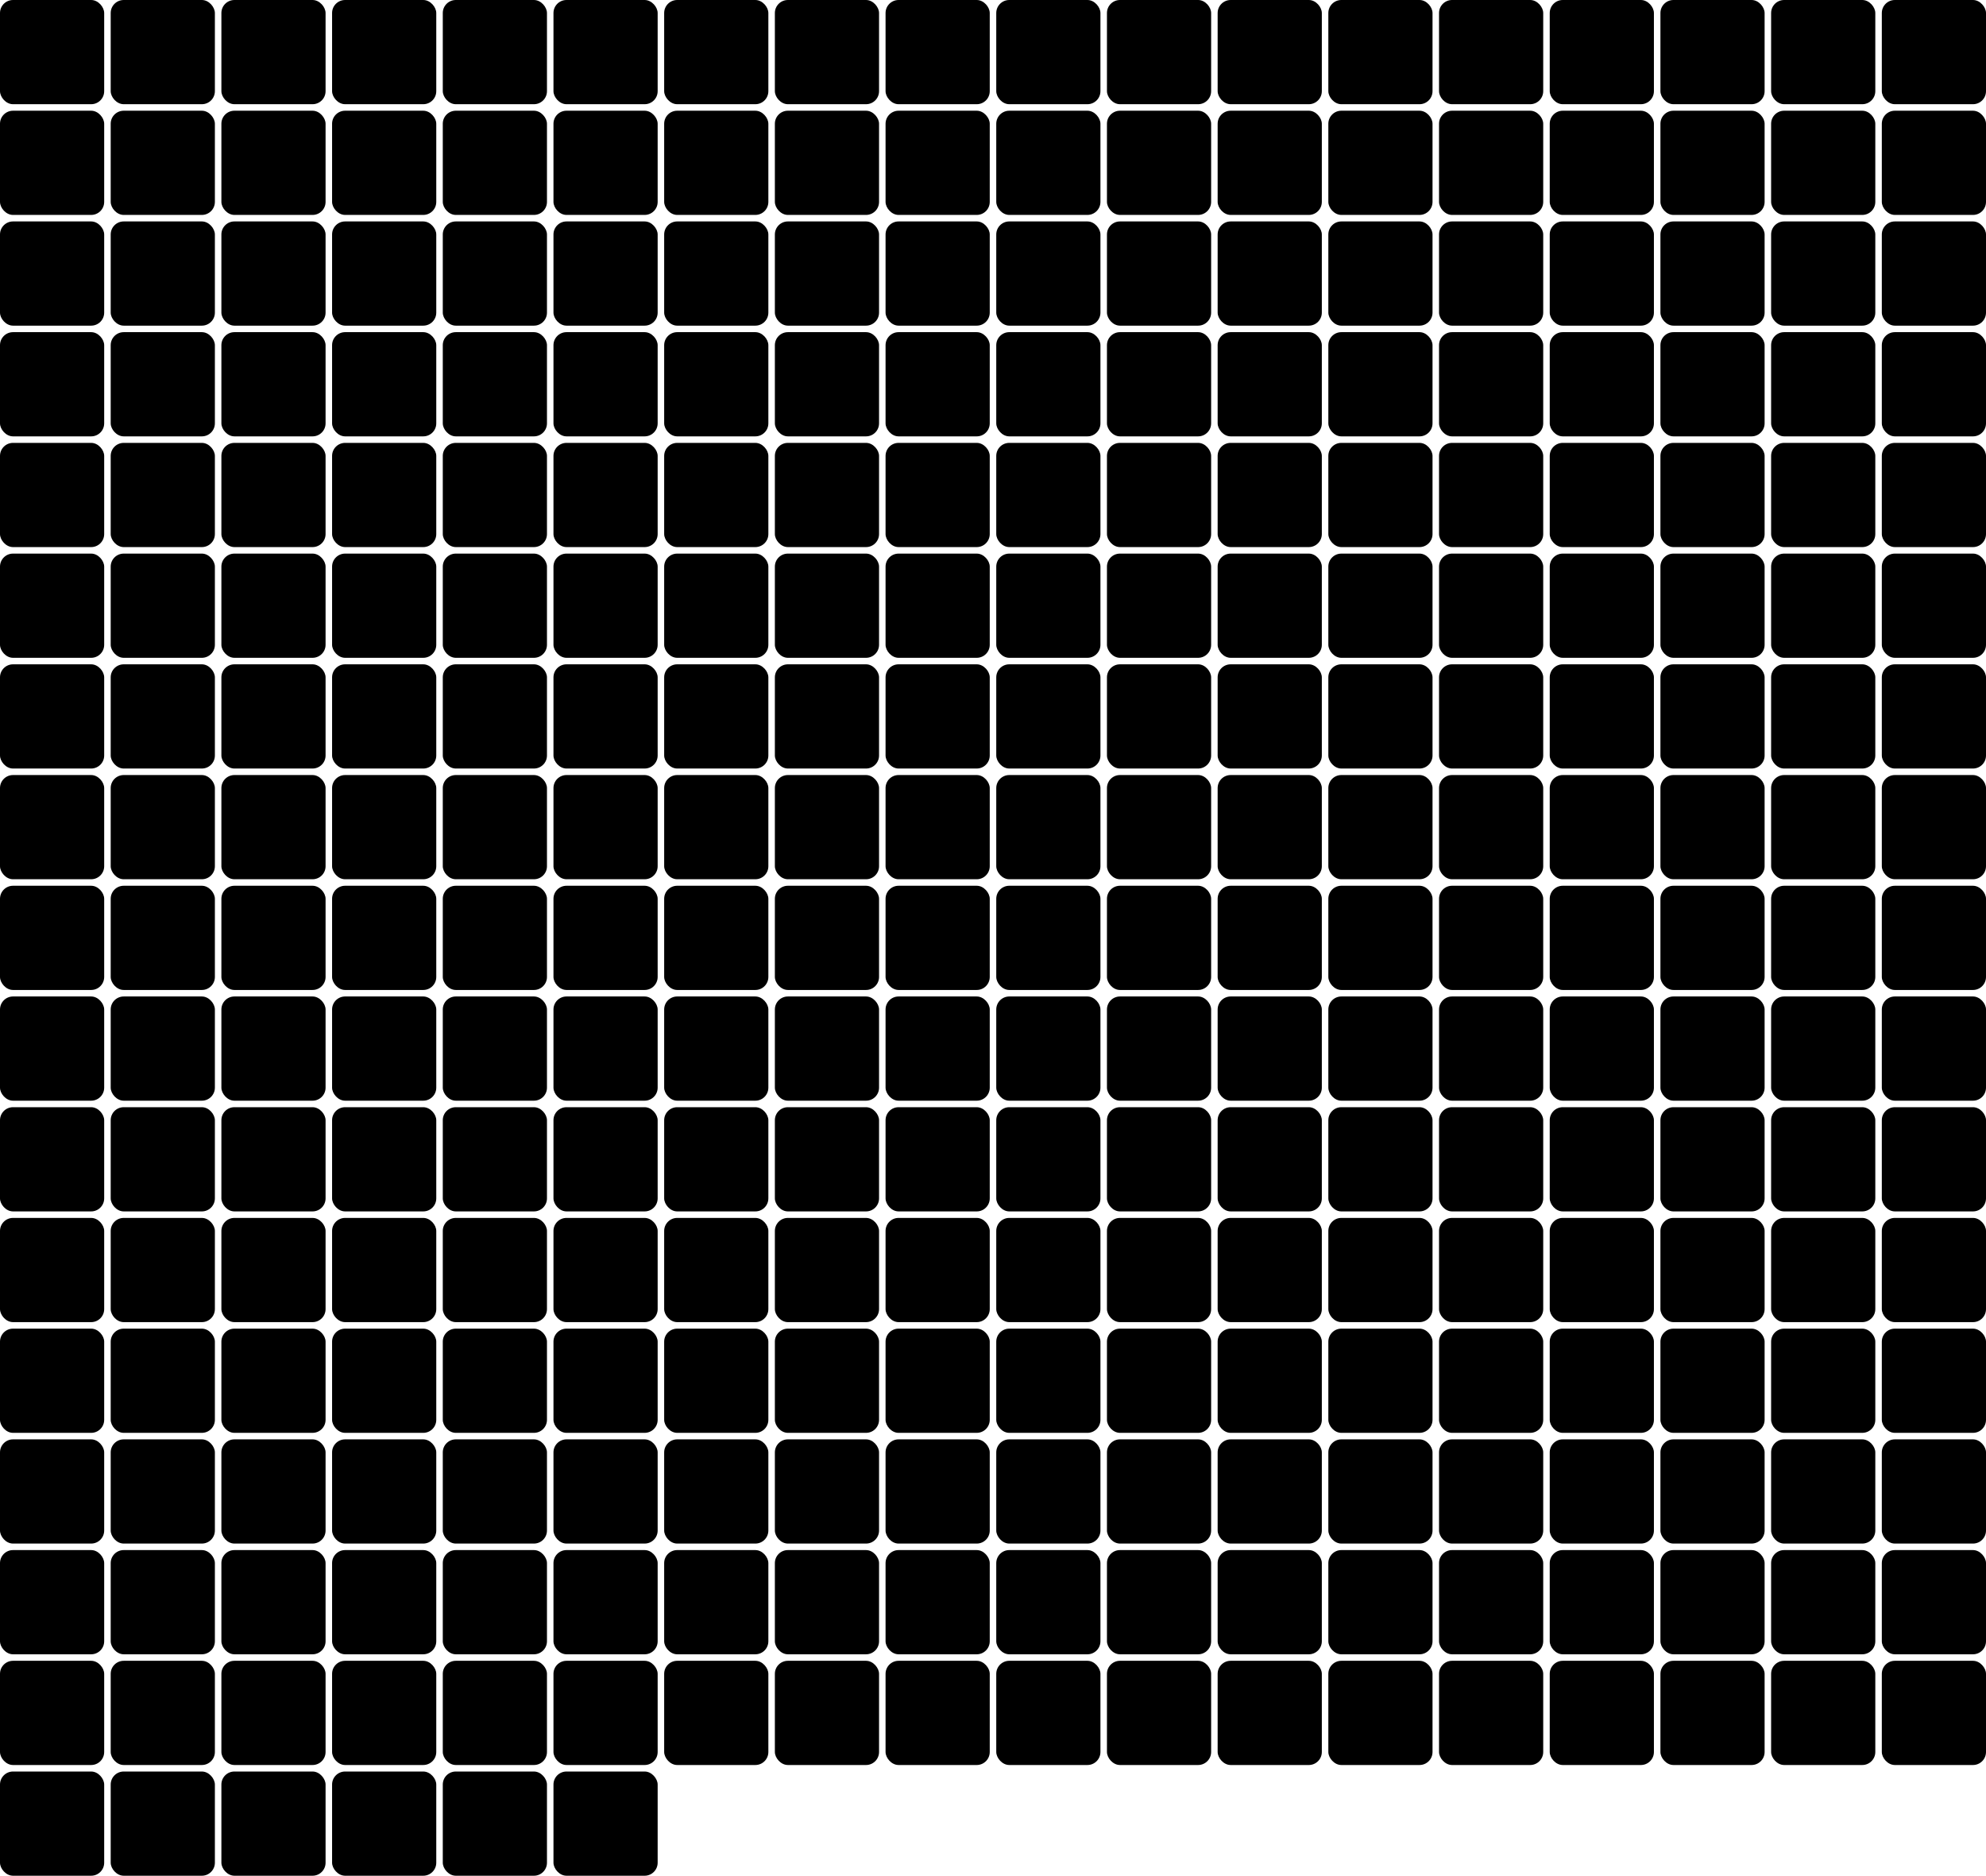 <svg xmlns="http://www.w3.org/2000/svg" id="graph_svg" class="" viewBox="0 0 610 576"><rect id="node_0" x="0" y="0" width="32" height="32" rx="4"></rect><rect id="node_1" x="34" y="0" width="32" height="32" rx="4"></rect><rect id="node_2" x="68" y="0" width="32" height="32" rx="4"></rect><rect id="node_3" x="102" y="0" width="32" height="32" rx="4"></rect><rect id="node_4" x="136" y="0" width="32" height="32" rx="4"></rect><rect id="node_5" x="170" y="0" width="32" height="32" rx="4"></rect><rect id="node_6" x="204" y="0" width="32" height="32" rx="4"></rect><rect id="node_7" x="238" y="0" width="32" height="32" rx="4"></rect><rect id="node_8" x="272" y="0" width="32" height="32" rx="4"></rect><rect id="node_9" x="306" y="0" width="32" height="32" rx="4"></rect><rect id="node_10" x="340" y="0" width="32" height="32" rx="4"></rect><rect id="node_11" x="374" y="0" width="32" height="32" rx="4"></rect><rect id="node_12" x="408" y="0" width="32" height="32" rx="4"></rect><rect id="node_13" x="442" y="0" width="32" height="32" rx="4"></rect><rect id="node_14" x="476" y="0" width="32" height="32" rx="4"></rect><rect id="node_15" x="510" y="0" width="32" height="32" rx="4"></rect><rect id="node_16" x="544" y="0" width="32" height="32" rx="4"></rect><rect id="node_17" x="578" y="0" width="32" height="32" rx="4"></rect><rect id="node_18" x="0" y="34" width="32" height="32" rx="4"></rect><rect id="node_19" x="34" y="34" width="32" height="32" rx="4"></rect><rect id="node_20" x="68" y="34" width="32" height="32" rx="4"></rect><rect id="node_21" x="102" y="34" width="32" height="32" rx="4"></rect><rect id="node_22" x="136" y="34" width="32" height="32" rx="4"></rect><rect id="node_23" x="170" y="34" width="32" height="32" rx="4"></rect><rect id="node_24" x="204" y="34" width="32" height="32" rx="4"></rect><rect id="node_25" x="238" y="34" width="32" height="32" rx="4"></rect><rect id="node_26" x="272" y="34" width="32" height="32" rx="4"></rect><rect id="node_27" x="306" y="34" width="32" height="32" rx="4"></rect><rect id="node_28" x="340" y="34" width="32" height="32" rx="4"></rect><rect id="node_29" x="374" y="34" width="32" height="32" rx="4"></rect><rect id="node_30" x="408" y="34" width="32" height="32" rx="4"></rect><rect id="node_31" x="442" y="34" width="32" height="32" rx="4"></rect><rect id="node_32" x="476" y="34" width="32" height="32" rx="4"></rect><rect id="node_33" x="510" y="34" width="32" height="32" rx="4"></rect><rect id="node_34" x="544" y="34" width="32" height="32" rx="4"></rect><rect id="node_35" x="578" y="34" width="32" height="32" rx="4"></rect><rect id="node_36" x="0" y="68" width="32" height="32" rx="4"></rect><rect id="node_37" x="34" y="68" width="32" height="32" rx="4"></rect><rect id="node_38" x="68" y="68" width="32" height="32" rx="4"></rect><rect id="node_39" x="102" y="68" width="32" height="32" rx="4"></rect><rect id="node_40" x="136" y="68" width="32" height="32" rx="4"></rect><rect id="node_41" x="170" y="68" width="32" height="32" rx="4"></rect><rect id="node_42" x="204" y="68" width="32" height="32" rx="4"></rect><rect id="node_43" x="238" y="68" width="32" height="32" rx="4"></rect><rect id="node_44" x="272" y="68" width="32" height="32" rx="4"></rect><rect id="node_45" x="306" y="68" width="32" height="32" rx="4"></rect><rect id="node_46" x="340" y="68" width="32" height="32" rx="4"></rect><rect id="node_47" x="374" y="68" width="32" height="32" rx="4"></rect><rect id="node_48" x="408" y="68" width="32" height="32" rx="4"></rect><rect id="node_49" x="442" y="68" width="32" height="32" rx="4"></rect><rect id="node_50" x="476" y="68" width="32" height="32" rx="4"></rect><rect id="node_51" x="510" y="68" width="32" height="32" rx="4"></rect><rect id="node_52" x="544" y="68" width="32" height="32" rx="4"></rect><rect id="node_53" x="578" y="68" width="32" height="32" rx="4"></rect><rect id="node_54" x="0" y="102" width="32" height="32" rx="4"></rect><rect id="node_55" x="34" y="102" width="32" height="32" rx="4"></rect><rect id="node_56" x="68" y="102" width="32" height="32" rx="4"></rect><rect id="node_57" x="102" y="102" width="32" height="32" rx="4"></rect><rect id="node_58" x="136" y="102" width="32" height="32" rx="4"></rect><rect id="node_59" x="170" y="102" width="32" height="32" rx="4"></rect><rect id="node_60" x="204" y="102" width="32" height="32" rx="4"></rect><rect id="node_61" x="238" y="102" width="32" height="32" rx="4"></rect><rect id="node_62" x="272" y="102" width="32" height="32" rx="4"></rect><rect id="node_63" x="306" y="102" width="32" height="32" rx="4"></rect><rect id="node_64" x="340" y="102" width="32" height="32" rx="4"></rect><rect id="node_65" x="374" y="102" width="32" height="32" rx="4"></rect><rect id="node_66" x="408" y="102" width="32" height="32" rx="4"></rect><rect id="node_67" x="442" y="102" width="32" height="32" rx="4"></rect><rect id="node_68" x="476" y="102" width="32" height="32" rx="4"></rect><rect id="node_69" x="510" y="102" width="32" height="32" rx="4"></rect><rect id="node_70" x="544" y="102" width="32" height="32" rx="4"></rect><rect id="node_71" x="578" y="102" width="32" height="32" rx="4"></rect><rect id="node_72" x="0" y="136" width="32" height="32" rx="4"></rect><rect id="node_73" x="34" y="136" width="32" height="32" rx="4"></rect><rect id="node_74" x="68" y="136" width="32" height="32" rx="4"></rect><rect id="node_75" x="102" y="136" width="32" height="32" rx="4"></rect><rect id="node_76" x="136" y="136" width="32" height="32" rx="4"></rect><rect id="node_77" x="170" y="136" width="32" height="32" rx="4"></rect><rect id="node_78" x="204" y="136" width="32" height="32" rx="4"></rect><rect id="node_79" x="238" y="136" width="32" height="32" rx="4"></rect><rect id="node_80" x="272" y="136" width="32" height="32" rx="4"></rect><rect id="node_81" x="306" y="136" width="32" height="32" rx="4"></rect><rect id="node_82" x="340" y="136" width="32" height="32" rx="4"></rect><rect id="node_83" x="374" y="136" width="32" height="32" rx="4"></rect><rect id="node_84" x="408" y="136" width="32" height="32" rx="4"></rect><rect id="node_85" x="442" y="136" width="32" height="32" rx="4"></rect><rect id="node_86" x="476" y="136" width="32" height="32" rx="4"></rect><rect id="node_87" x="510" y="136" width="32" height="32" rx="4"></rect><rect id="node_88" x="544" y="136" width="32" height="32" rx="4"></rect><rect id="node_89" x="578" y="136" width="32" height="32" rx="4"></rect><rect id="node_90" x="0" y="170" width="32" height="32" rx="4"></rect><rect id="node_91" x="34" y="170" width="32" height="32" rx="4"></rect><rect id="node_92" x="68" y="170" width="32" height="32" rx="4"></rect><rect id="node_93" x="102" y="170" width="32" height="32" rx="4"></rect><rect id="node_94" x="136" y="170" width="32" height="32" rx="4"></rect><rect id="node_95" x="170" y="170" width="32" height="32" rx="4"></rect><rect id="node_96" x="204" y="170" width="32" height="32" rx="4"></rect><rect id="node_97" x="238" y="170" width="32" height="32" rx="4"></rect><rect id="node_98" x="272" y="170" width="32" height="32" rx="4"></rect><rect id="node_99" x="306" y="170" width="32" height="32" rx="4"></rect><rect id="node_100" x="340" y="170" width="32" height="32" rx="4"></rect><rect id="node_101" x="374" y="170" width="32" height="32" rx="4"></rect><rect id="node_102" x="408" y="170" width="32" height="32" rx="4"></rect><rect id="node_103" x="442" y="170" width="32" height="32" rx="4"></rect><rect id="node_104" x="476" y="170" width="32" height="32" rx="4"></rect><rect id="node_105" x="510" y="170" width="32" height="32" rx="4"></rect><rect id="node_106" x="544" y="170" width="32" height="32" rx="4"></rect><rect id="node_107" x="578" y="170" width="32" height="32" rx="4"></rect><rect id="node_108" x="0" y="204" width="32" height="32" rx="4"></rect><rect id="node_109" x="34" y="204" width="32" height="32" rx="4"></rect><rect id="node_110" x="68" y="204" width="32" height="32" rx="4"></rect><rect id="node_111" x="102" y="204" width="32" height="32" rx="4"></rect><rect id="node_112" x="136" y="204" width="32" height="32" rx="4"></rect><rect id="node_113" x="170" y="204" width="32" height="32" rx="4"></rect><rect id="node_114" x="204" y="204" width="32" height="32" rx="4"></rect><rect id="node_115" x="238" y="204" width="32" height="32" rx="4"></rect><rect id="node_116" x="272" y="204" width="32" height="32" rx="4"></rect><rect id="node_117" x="306" y="204" width="32" height="32" rx="4"></rect><rect id="node_118" x="340" y="204" width="32" height="32" rx="4"></rect><rect id="node_119" x="374" y="204" width="32" height="32" rx="4"></rect><rect id="node_120" x="408" y="204" width="32" height="32" rx="4"></rect><rect id="node_121" x="442" y="204" width="32" height="32" rx="4"></rect><rect id="node_122" x="476" y="204" width="32" height="32" rx="4"></rect><rect id="node_123" x="510" y="204" width="32" height="32" rx="4"></rect><rect id="node_124" x="544" y="204" width="32" height="32" rx="4"></rect><rect id="node_125" x="578" y="204" width="32" height="32" rx="4"></rect><rect id="node_126" x="0" y="238" width="32" height="32" rx="4"></rect><rect id="node_127" x="34" y="238" width="32" height="32" rx="4"></rect><rect id="node_128" x="68" y="238" width="32" height="32" rx="4"></rect><rect id="node_129" x="102" y="238" width="32" height="32" rx="4"></rect><rect id="node_130" x="136" y="238" width="32" height="32" rx="4"></rect><rect id="node_131" x="170" y="238" width="32" height="32" rx="4"></rect><rect id="node_132" x="204" y="238" width="32" height="32" rx="4"></rect><rect id="node_133" x="238" y="238" width="32" height="32" rx="4"></rect><rect id="node_134" x="272" y="238" width="32" height="32" rx="4"></rect><rect id="node_135" x="306" y="238" width="32" height="32" rx="4"></rect><rect id="node_136" x="340" y="238" width="32" height="32" rx="4"></rect><rect id="node_137" x="374" y="238" width="32" height="32" rx="4"></rect><rect id="node_138" x="408" y="238" width="32" height="32" rx="4"></rect><rect id="node_139" x="442" y="238" width="32" height="32" rx="4"></rect><rect id="node_140" x="476" y="238" width="32" height="32" rx="4"></rect><rect id="node_141" x="510" y="238" width="32" height="32" rx="4"></rect><rect id="node_142" x="544" y="238" width="32" height="32" rx="4"></rect><rect id="node_143" x="578" y="238" width="32" height="32" rx="4"></rect><rect id="node_144" x="0" y="272" width="32" height="32" rx="4"></rect><rect id="node_145" x="34" y="272" width="32" height="32" rx="4"></rect><rect id="node_146" x="68" y="272" width="32" height="32" rx="4"></rect><rect id="node_147" x="102" y="272" width="32" height="32" rx="4"></rect><rect id="node_148" x="136" y="272" width="32" height="32" rx="4"></rect><rect id="node_149" x="170" y="272" width="32" height="32" rx="4"></rect><rect id="node_150" x="204" y="272" width="32" height="32" rx="4"></rect><rect id="node_151" x="238" y="272" width="32" height="32" rx="4"></rect><rect id="node_152" x="272" y="272" width="32" height="32" rx="4"></rect><rect id="node_153" x="306" y="272" width="32" height="32" rx="4"></rect><rect id="node_154" x="340" y="272" width="32" height="32" rx="4"></rect><rect id="node_155" x="374" y="272" width="32" height="32" rx="4"></rect><rect id="node_156" x="408" y="272" width="32" height="32" rx="4"></rect><rect id="node_157" x="442" y="272" width="32" height="32" rx="4"></rect><rect id="node_158" x="476" y="272" width="32" height="32" rx="4"></rect><rect id="node_159" x="510" y="272" width="32" height="32" rx="4"></rect><rect id="node_160" x="544" y="272" width="32" height="32" rx="4"></rect><rect id="node_161" x="578" y="272" width="32" height="32" rx="4"></rect><rect id="node_162" x="0" y="306" width="32" height="32" rx="4"></rect><rect id="node_163" x="34" y="306" width="32" height="32" rx="4"></rect><rect id="node_164" x="68" y="306" width="32" height="32" rx="4"></rect><rect id="node_165" x="102" y="306" width="32" height="32" rx="4"></rect><rect id="node_166" x="136" y="306" width="32" height="32" rx="4"></rect><rect id="node_167" x="170" y="306" width="32" height="32" rx="4"></rect><rect id="node_168" x="204" y="306" width="32" height="32" rx="4"></rect><rect id="node_169" x="238" y="306" width="32" height="32" rx="4"></rect><rect id="node_170" x="272" y="306" width="32" height="32" rx="4"></rect><rect id="node_171" x="306" y="306" width="32" height="32" rx="4"></rect><rect id="node_172" x="340" y="306" width="32" height="32" rx="4"></rect><rect id="node_173" x="374" y="306" width="32" height="32" rx="4"></rect><rect id="node_174" x="408" y="306" width="32" height="32" rx="4"></rect><rect id="node_175" x="442" y="306" width="32" height="32" rx="4"></rect><rect id="node_176" x="476" y="306" width="32" height="32" rx="4"></rect><rect id="node_177" x="510" y="306" width="32" height="32" rx="4"></rect><rect id="node_178" x="544" y="306" width="32" height="32" rx="4"></rect><rect id="node_179" x="578" y="306" width="32" height="32" rx="4"></rect><rect id="node_180" x="0" y="340" width="32" height="32" rx="4"></rect><rect id="node_181" x="34" y="340" width="32" height="32" rx="4"></rect><rect id="node_182" x="68" y="340" width="32" height="32" rx="4"></rect><rect id="node_183" x="102" y="340" width="32" height="32" rx="4"></rect><rect id="node_184" x="136" y="340" width="32" height="32" rx="4"></rect><rect id="node_185" x="170" y="340" width="32" height="32" rx="4"></rect><rect id="node_186" x="204" y="340" width="32" height="32" rx="4"></rect><rect id="node_187" x="238" y="340" width="32" height="32" rx="4"></rect><rect id="node_188" x="272" y="340" width="32" height="32" rx="4"></rect><rect id="node_189" x="306" y="340" width="32" height="32" rx="4"></rect><rect id="node_190" x="340" y="340" width="32" height="32" rx="4"></rect><rect id="node_191" x="374" y="340" width="32" height="32" rx="4"></rect><rect id="node_192" x="408" y="340" width="32" height="32" rx="4"></rect><rect id="node_193" x="442" y="340" width="32" height="32" rx="4"></rect><rect id="node_194" x="476" y="340" width="32" height="32" rx="4"></rect><rect id="node_195" x="510" y="340" width="32" height="32" rx="4"></rect><rect id="node_196" x="544" y="340" width="32" height="32" rx="4"></rect><rect id="node_197" x="578" y="340" width="32" height="32" rx="4"></rect><rect id="node_198" x="0" y="374" width="32" height="32" rx="4"></rect><rect id="node_199" x="34" y="374" width="32" height="32" rx="4"></rect><rect id="node_200" x="68" y="374" width="32" height="32" rx="4"></rect><rect id="node_201" x="102" y="374" width="32" height="32" rx="4"></rect><rect id="node_202" x="136" y="374" width="32" height="32" rx="4"></rect><rect id="node_203" x="170" y="374" width="32" height="32" rx="4"></rect><rect id="node_204" x="204" y="374" width="32" height="32" rx="4"></rect><rect id="node_205" x="238" y="374" width="32" height="32" rx="4"></rect><rect id="node_206" x="272" y="374" width="32" height="32" rx="4"></rect><rect id="node_207" x="306" y="374" width="32" height="32" rx="4"></rect><rect id="node_208" x="340" y="374" width="32" height="32" rx="4"></rect><rect id="node_209" x="374" y="374" width="32" height="32" rx="4"></rect><rect id="node_210" x="408" y="374" width="32" height="32" rx="4"></rect><rect id="node_211" x="442" y="374" width="32" height="32" rx="4"></rect><rect id="node_212" x="476" y="374" width="32" height="32" rx="4"></rect><rect id="node_213" x="510" y="374" width="32" height="32" rx="4"></rect><rect id="node_214" x="544" y="374" width="32" height="32" rx="4"></rect><rect id="node_215" x="578" y="374" width="32" height="32" rx="4"></rect><rect id="node_216" x="0" y="408" width="32" height="32" rx="4"></rect><rect id="node_217" x="34" y="408" width="32" height="32" rx="4"></rect><rect id="node_218" x="68" y="408" width="32" height="32" rx="4"></rect><rect id="node_219" x="102" y="408" width="32" height="32" rx="4"></rect><rect id="node_220" x="136" y="408" width="32" height="32" rx="4"></rect><rect id="node_221" x="170" y="408" width="32" height="32" rx="4"></rect><rect id="node_222" x="204" y="408" width="32" height="32" rx="4"></rect><rect id="node_223" x="238" y="408" width="32" height="32" rx="4"></rect><rect id="node_224" x="272" y="408" width="32" height="32" rx="4"></rect><rect id="node_225" x="306" y="408" width="32" height="32" rx="4"></rect><rect id="node_226" x="340" y="408" width="32" height="32" rx="4"></rect><rect id="node_227" x="374" y="408" width="32" height="32" rx="4"></rect><rect id="node_228" x="408" y="408" width="32" height="32" rx="4"></rect><rect id="node_229" x="442" y="408" width="32" height="32" rx="4"></rect><rect id="node_230" x="476" y="408" width="32" height="32" rx="4"></rect><rect id="node_231" x="510" y="408" width="32" height="32" rx="4"></rect><rect id="node_232" x="544" y="408" width="32" height="32" rx="4"></rect><rect id="node_233" x="578" y="408" width="32" height="32" rx="4"></rect><rect id="node_234" x="0" y="442" width="32" height="32" rx="4"></rect><rect id="node_235" x="34" y="442" width="32" height="32" rx="4"></rect><rect id="node_236" x="68" y="442" width="32" height="32" rx="4"></rect><rect id="node_237" x="102" y="442" width="32" height="32" rx="4"></rect><rect id="node_238" x="136" y="442" width="32" height="32" rx="4"></rect><rect id="node_239" x="170" y="442" width="32" height="32" rx="4"></rect><rect id="node_240" x="204" y="442" width="32" height="32" rx="4"></rect><rect id="node_241" x="238" y="442" width="32" height="32" rx="4"></rect><rect id="node_242" x="272" y="442" width="32" height="32" rx="4"></rect><rect id="node_243" x="306" y="442" width="32" height="32" rx="4"></rect><rect id="node_244" x="340" y="442" width="32" height="32" rx="4"></rect><rect id="node_245" x="374" y="442" width="32" height="32" rx="4"></rect><rect id="node_246" x="408" y="442" width="32" height="32" rx="4"></rect><rect id="node_247" x="442" y="442" width="32" height="32" rx="4"></rect><rect id="node_248" x="476" y="442" width="32" height="32" rx="4"></rect><rect id="node_249" x="510" y="442" width="32" height="32" rx="4"></rect><rect id="node_250" x="544" y="442" width="32" height="32" rx="4"></rect><rect id="node_251" x="578" y="442" width="32" height="32" rx="4"></rect><rect id="node_252" x="0" y="476" width="32" height="32" rx="4"></rect><rect id="node_253" x="34" y="476" width="32" height="32" rx="4"></rect><rect id="node_254" x="68" y="476" width="32" height="32" rx="4"></rect><rect id="node_255" x="102" y="476" width="32" height="32" rx="4"></rect><rect id="node_256" x="136" y="476" width="32" height="32" rx="4"></rect><rect id="node_257" x="170" y="476" width="32" height="32" rx="4"></rect><rect id="node_258" x="204" y="476" width="32" height="32" rx="4"></rect><rect id="node_259" x="238" y="476" width="32" height="32" rx="4"></rect><rect id="node_260" x="272" y="476" width="32" height="32" rx="4"></rect><rect id="node_261" x="306" y="476" width="32" height="32" rx="4"></rect><rect id="node_262" x="340" y="476" width="32" height="32" rx="4"></rect><rect id="node_263" x="374" y="476" width="32" height="32" rx="4"></rect><rect id="node_264" x="408" y="476" width="32" height="32" rx="4"></rect><rect id="node_265" x="442" y="476" width="32" height="32" rx="4"></rect><rect id="node_266" x="476" y="476" width="32" height="32" rx="4"></rect><rect id="node_267" x="510" y="476" width="32" height="32" rx="4"></rect><rect id="node_268" x="544" y="476" width="32" height="32" rx="4"></rect><rect id="node_269" x="578" y="476" width="32" height="32" rx="4"></rect><rect id="node_270" x="0" y="510" width="32" height="32" rx="4"></rect><rect id="node_271" x="34" y="510" width="32" height="32" rx="4"></rect><rect id="node_272" x="68" y="510" width="32" height="32" rx="4"></rect><rect id="node_273" x="102" y="510" width="32" height="32" rx="4"></rect><rect id="node_274" x="136" y="510" width="32" height="32" rx="4"></rect><rect id="node_275" x="170" y="510" width="32" height="32" rx="4"></rect><rect id="node_276" x="204" y="510" width="32" height="32" rx="4"></rect><rect id="node_277" x="238" y="510" width="32" height="32" rx="4"></rect><rect id="node_278" x="272" y="510" width="32" height="32" rx="4"></rect><rect id="node_279" x="306" y="510" width="32" height="32" rx="4"></rect><rect id="node_280" x="340" y="510" width="32" height="32" rx="4"></rect><rect id="node_281" x="374" y="510" width="32" height="32" rx="4"></rect><rect id="node_282" x="408" y="510" width="32" height="32" rx="4"></rect><rect id="node_283" x="442" y="510" width="32" height="32" rx="4"></rect><rect id="node_284" x="476" y="510" width="32" height="32" rx="4"></rect><rect id="node_285" x="510" y="510" width="32" height="32" rx="4"></rect><rect id="node_286" x="544" y="510" width="32" height="32" rx="4"></rect><rect id="node_287" x="578" y="510" width="32" height="32" rx="4"></rect><rect id="node_288" x="0" y="544" width="32" height="32" rx="4"></rect><rect id="node_289" x="34" y="544" width="32" height="32" rx="4"></rect><rect id="node_290" x="68" y="544" width="32" height="32" rx="4"></rect><rect id="node_291" x="102" y="544" width="32" height="32" rx="4"></rect><rect id="node_292" x="136" y="544" width="32" height="32" rx="4"></rect><rect id="node_293" x="170" y="544" width="32" height="32" rx="4"></rect></svg>